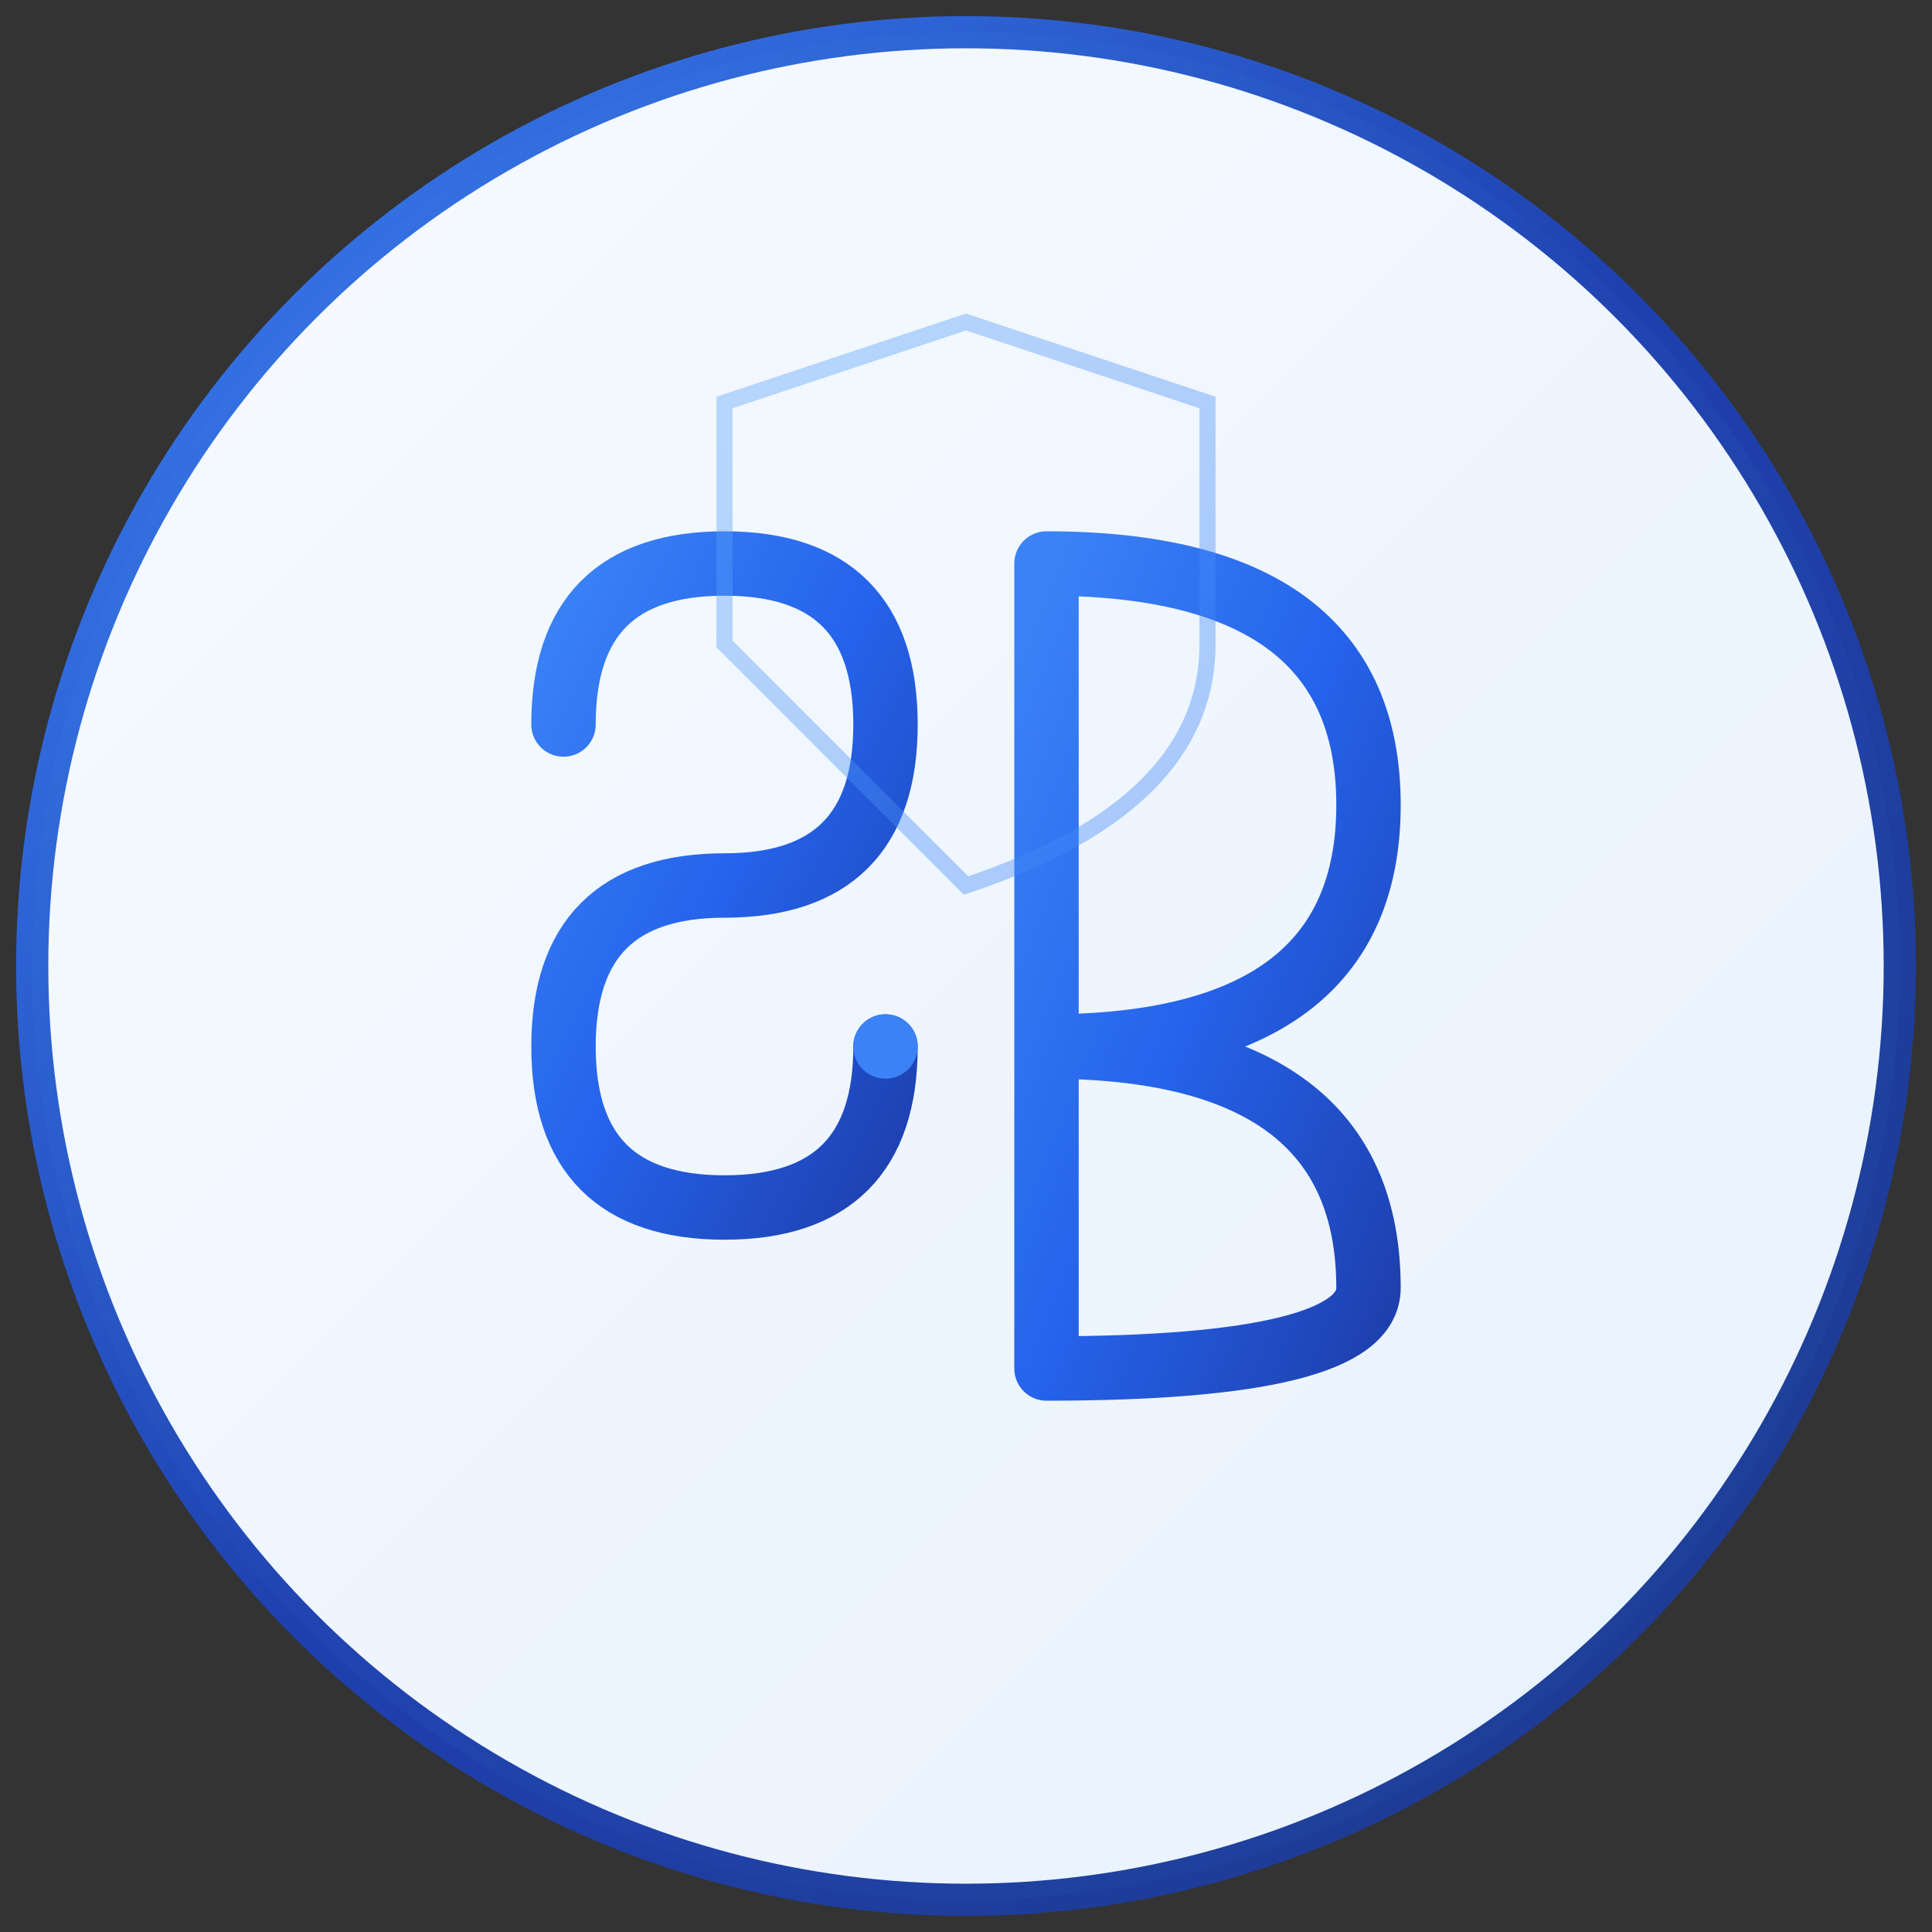 <svg width="120" height="120" viewBox="0 0 120 120" fill="none" xmlns="http://www.w3.org/2000/svg">
  <rect x="0" y="0" width="120" height="120" fill="#333333" stroke="none"/>
  <!-- Background circle with blue gradient -->
  <defs>
    <linearGradient id="bgGrad1" x1="0%" y1="0%" x2="100%" y2="100%">
      <stop offset="0%" style="stop-color:#ffffff" />
      <stop offset="100%" style="stop-color:#f0f8ff" />
    </linearGradient>
    <linearGradient id="borderGrad1" x1="0%" y1="0%" x2="100%" y2="100%">
      <stop offset="0%" style="stop-color:#3b82f6" />
      <stop offset="50%" style="stop-color:#1e40af" />
      <stop offset="100%" style="stop-color:#1e3a8a" />
    </linearGradient>
    <linearGradient id="letterGrad1" x1="0%" y1="0%" x2="100%" y2="100%">
      <stop offset="0%" style="stop-color:#3b82f6" />
      <stop offset="50%" style="stop-color:#2563eb" />
      <stop offset="100%" style="stop-color:#1e40af" />
    </linearGradient>
    <linearGradient id="accentGrad1" x1="0%" y1="0%" x2="100%" y2="100%">
      <stop offset="0%" style="stop-color:#60a5fa" />
      <stop offset="100%" style="stop-color:#3b82f6" />
    </linearGradient>
  </defs>
  
  <!-- Background circle -->
  <circle cx="60" cy="60" r="58" fill="url(#bgGrad1)" stroke="url(#borderGrad1)" stroke-width="2"/>
  
  <!-- Subtle blue overlay -->
  <circle cx="60" cy="60" r="58" fill="url(#accentGrad1)" opacity="0.05"/>
  
  <!-- Interlocked S and B design with blue shades -->
  <g transform="translate(60, 60)">
    <!-- S letter with gradient -->
    <path d="M-25 -15 Q-25 -25 -15 -25 Q-5 -25 -5 -15 Q-5 -5 -15 -5 Q-25 -5 -25 5 Q-25 15 -15 15 Q-5 15 -5 5" 
          fill="none" stroke="url(#letterGrad1)" stroke-width="4" stroke-linecap="round"/>
    
    <!-- B letter with gradient -->
    <path d="M5 -25 L5 25 M5 -25 Q25 -25 25 -10 Q25 5 5 5 Q25 5 25 20 Q25 25 5 25" 
          fill="none" stroke="url(#letterGrad1)" stroke-width="4" stroke-linecap="round"/>
    
    <!-- Connection point with blue shade -->
    <circle cx="-5" cy="5" r="2" fill="#3b82f6"/>
  </g>
  
  <!-- Subtle banking element - minimalist shield with blue shades -->
  <path d="M60 20 L75 25 L75 40 Q75 50 60 55 L45 40 L45 25 Z" 
        fill="none" stroke="url(#accentGrad1)" stroke-width="1" stroke-opacity="0.4"/>
</svg>
